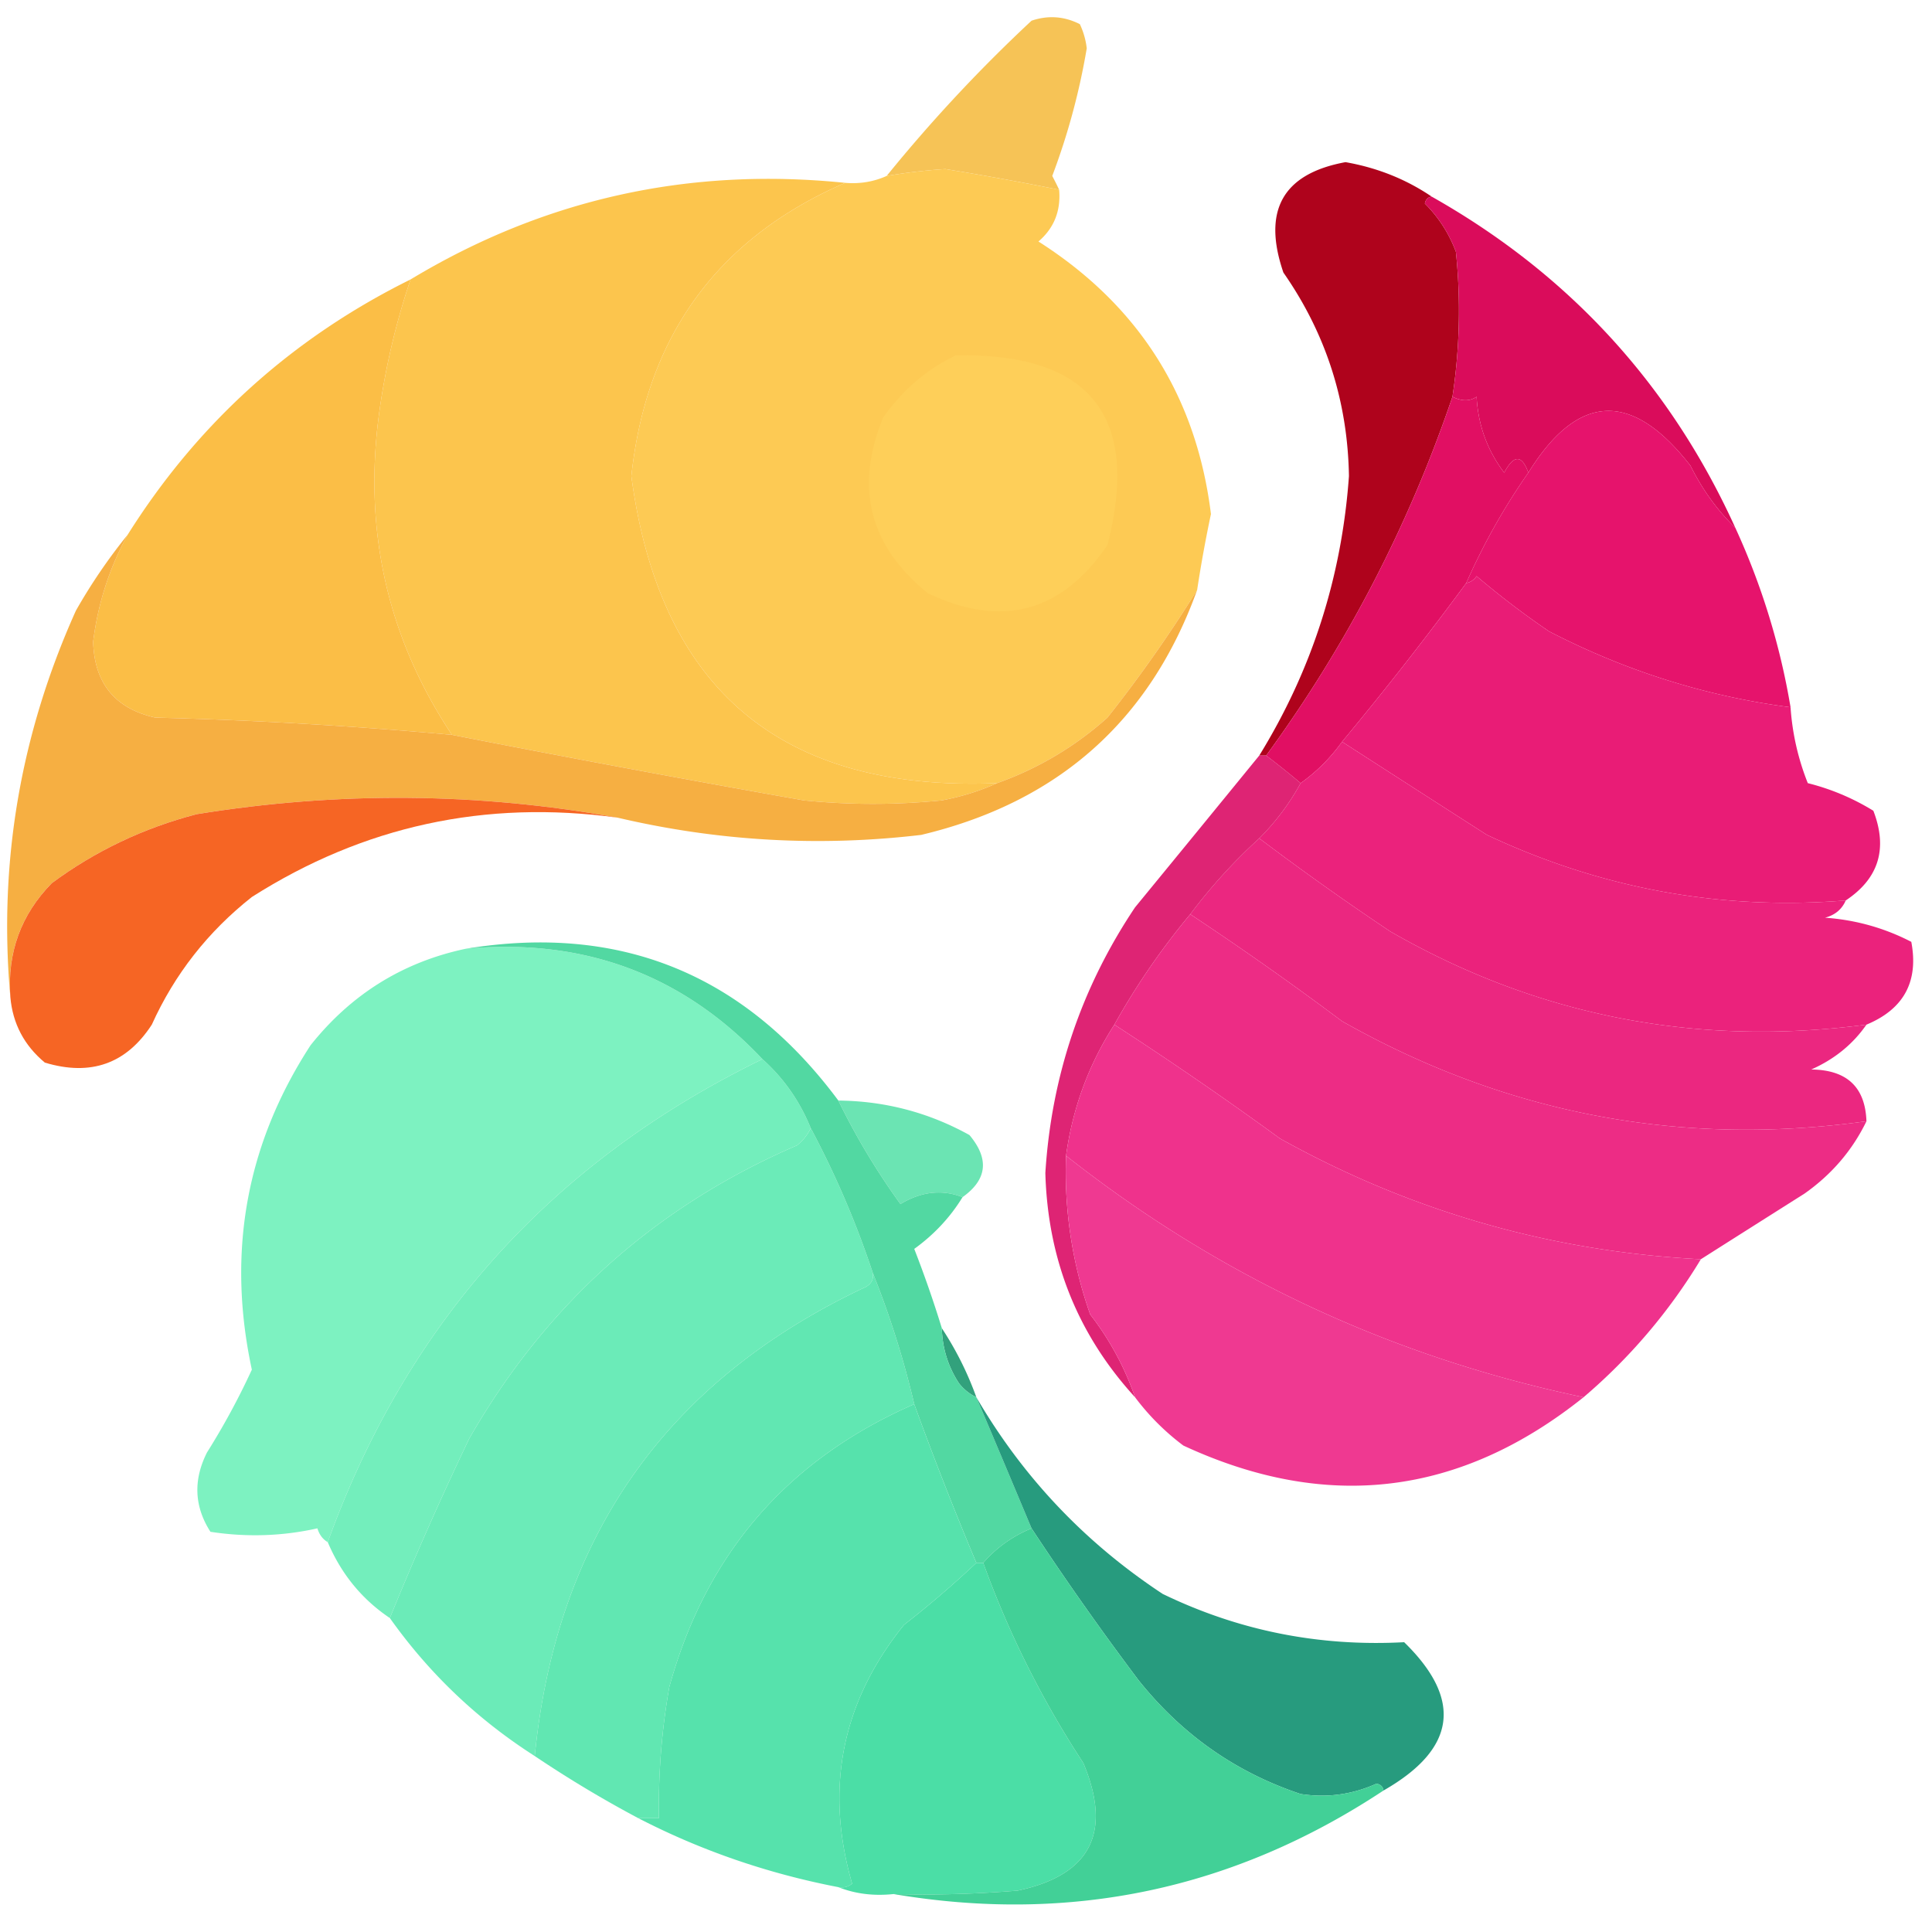 <svg xmlns="http://www.w3.org/2000/svg" width="280" height="280" style="shape-rendering:geometricPrecision;text-rendering:geometricPrecision;image-rendering:optimizeQuality;fill-rule:evenodd;clip-rule:evenodd"><path style="opacity:.944" fill="#f5c04c" d="M153.5 27.5a436.772 436.772 0 0 0-16.5-3 80.554 80.554 0 0 0-8.5 1 221.817 221.817 0 0 1 21-22.5c2.402-.814 4.735-.647 7 .5a11.254 11.254 0 0 1 1 3.5 98.664 98.664 0 0 1-5 18.5c.363.683.696 1.35 1 2z"/><path style="opacity:.996" fill="#fdca54" d="M153.5 27.5c.259 3.065-.741 5.565-3 7.5 14.55 9.273 22.883 22.44 25 39.5a190.93 190.93 0 0 0-2 11 196.913 196.913 0 0 1-13 18.5 47.806 47.806 0 0 1-16 9.5c-31.226 1.272-48.892-13.561-53-44.5 2.181-20.317 12.515-34.484 31-42.5 2.121.175 4.121-.159 6-1a80.554 80.554 0 0 1 8.5-1 436.772 436.772 0 0 1 16.5 3z"/><path style="opacity:.985" fill="#ae001a" d="M207.5 28.5c-.543.06-.876.393-1 1a19.35 19.35 0 0 1 4.5 7 83.233 83.233 0 0 1-.5 21c-6.361 18.723-15.361 36.056-27 52h-1c7.622-12.368 11.955-25.868 13-40.5-.181-10.847-3.348-20.68-9.5-29.5-3.083-8.996-.083-14.33 9-16 4.612.81 8.779 2.476 12.5 5z"/><path style="opacity:.995" fill="#fcc54d" d="M122.5 26.5c-18.485 8.016-28.819 22.183-31 42.5 4.108 30.939 21.774 45.772 53 44.5-2.454 1.121-5.121 1.954-8 2.5a100.2 100.2 0 0 1-20 0 2790.239 2790.239 0 0 1-51-9.5c-9.412-14.176-12.912-29.843-10.5-47 .91-6.481 2.41-12.814 4.5-19 19.332-11.655 40.332-16.321 63-14z"/><path style="opacity:.978" fill="#d90858" d="M207.5 28.5c19.903 11.235 34.57 27.235 44 48-2.635-2.579-4.801-5.579-6.5-9-8.484-10.923-16.318-10.59-23.5 1-.941-2.625-2.107-2.625-3.5 0-2.449-3.233-3.783-6.9-4-11-.986.671-2.153.671-3.5 0a83.233 83.233 0 0 0 .5-21 19.35 19.35 0 0 0-4.5-7c.124-.607.457-.94 1-1z"/><path style="opacity:.994" fill="#fbbe46" d="M59.5 40.5a104.558 104.558 0 0 0-4.5 19c-2.412 17.157 1.088 32.824 10.5 47a655.027 655.027 0 0 0-43-2.5c-5.828-1.31-8.828-4.977-9-11 .695-5.54 2.362-10.706 5-15.5 10.171-16.17 23.838-28.503 41-37z"/><path style="opacity:1" fill="#fecf59" d="M138.5 51.5c19.478-.367 26.812 8.8 22 27.5-6.616 9.735-15.283 12.068-26 7-8.512-6.865-10.679-15.365-6.5-25.5 2.791-3.967 6.291-6.967 10.5-9z"/><path style="opacity:.995" fill="#e6136c" d="M251.5 76.5a102.874 102.874 0 0 1 8 26c-12.192-1.574-23.858-5.24-35-11a121.795 121.795 0 0 1-10.5-8c-.383.556-.883.89-1.5 1a94.194 94.194 0 0 1 9-16c7.182-11.59 15.016-11.923 23.5-1 1.699 3.421 3.865 6.421 6.5 9z"/><path style="opacity:.991" fill="#f6ae41" d="M18.5 77.5c-2.638 4.794-4.305 9.96-5 15.5.172 6.023 3.172 9.69 9 11 14.367.362 28.7 1.196 43 2.5a2790.239 2790.239 0 0 0 51 9.5 100.2 100.2 0 0 0 20 0c2.879-.546 5.546-1.379 8-2.5a47.806 47.806 0 0 0 16-9.5 196.913 196.913 0 0 0 13-18.5c-6.827 18.95-20.16 30.783-40 35.5-14.797 1.747-29.464.913-44-2.5-20.17-3.657-40.503-3.824-61-.5-7.694 2.002-14.694 5.336-21 10-4.47 4.574-6.47 10.074-6 16.5-1.738-19.392 1.428-38.059 9.5-56a80.742 80.742 0 0 1 7.5-11z"/><path style="opacity:1" fill="#e10f63" d="M210.5 57.5c1.347.671 2.514.671 3.5 0 .217 4.1 1.551 7.767 4 11 1.393-2.625 2.559-2.625 3.5 0a94.194 94.194 0 0 0-9 16 496.82 496.82 0 0 1-18 23 25.658 25.658 0 0 1-6 6 119.872 119.872 0 0 0-5-4c11.639-15.944 20.639-33.277 27-52z"/><path style="opacity:.997" fill="#e91c76" d="M259.5 102.5a36.242 36.242 0 0 0 2.5 11 33.66 33.66 0 0 1 9.5 4c2.118 5.49.784 9.823-4 13-18.11 1.454-35.444-1.713-52-9.5a7894.08 7894.08 0 0 1-21-13.5 496.82 496.82 0 0 0 18-23c.617-.11 1.117-.444 1.5-1a121.795 121.795 0 0 0 10.5 8c11.142 5.76 22.808 9.426 35 11z"/><path style="opacity:.996" fill="#eb227c" d="M194.5 107.5a7894.08 7894.08 0 0 0 21 13.5c16.556 7.787 33.89 10.954 52 9.5-.558 1.29-1.558 2.123-3 2.5 4.439.317 8.605 1.484 12.5 3.5 1.086 5.75-1.081 9.75-6.5 12-24.72 3.226-47.72-1.274-69-13.5a408.304 408.304 0 0 1-19-13.5 35.061 35.061 0 0 0 6-8 25.658 25.658 0 0 0 6-6z"/><path style="opacity:.983" fill="#f66321" d="M89.5 118.5c-19.151-2.626-36.818 1.207-53 11.5-6.36 5.02-11.193 11.187-14.5 18.5-3.682 5.673-8.849 7.507-15.5 5.5-2.995-2.489-4.662-5.656-5-9.5-.47-6.426 1.53-11.926 6-16.5 6.306-4.664 13.306-7.998 21-10 20.497-3.324 40.83-3.157 61 .5z"/><path style="opacity:.997" fill="#eb2780" d="M182.5 121.5a408.304 408.304 0 0 0 19 13.5c21.28 12.226 44.28 16.726 69 13.5-1.975 2.846-4.641 5.013-8 6.5 5.158.048 7.825 2.548 8 7.5-26.968 3.743-52.301-1.091-76-14.5a466.31 466.31 0 0 0-22-15.5 78.988 78.988 0 0 1 10-11z"/><path style="opacity:.951" fill="#dc1a6d" d="M182.5 109.5h1a119.872 119.872 0 0 1 5 4 35.061 35.061 0 0 1-6 8 78.988 78.988 0 0 0-10 11 104.265 104.265 0 0 0-11 16c-3.724 5.789-6.058 12.123-7 19a62.212 62.212 0 0 0 3.5 23 41.965 41.965 0 0 1 6.5 12c-8.317-9.095-12.651-19.928-13-32.5.882-14.042 5.215-26.875 13-38.5a9994.516 9994.516 0 0 0 18-22z"/><path style="opacity:.996" fill="#ed2c85" d="M172.5 132.5a466.31 466.31 0 0 1 22 15.5c23.699 13.409 49.032 18.243 76 14.5-2.047 4.221-5.047 7.721-9 10.5a8598.033 8598.033 0 0 0-15 9.5c-21.679-1.103-42.012-6.937-61-17.5a527.167 527.167 0 0 0-24-16.5 104.265 104.265 0 0 1 11-16z"/><path style="opacity:.988" fill="#7bf1c0" d="M67.5 137.5c17.122-1.584 31.456 3.749 43 16-30.521 14.85-51.521 38.184-63 70-.722-.418-1.222-1.084-1.5-2-5.082 1.137-10.249 1.304-15.5.5-2.349-3.666-2.515-7.5-.5-11.5a104.612 104.612 0 0 0 6.5-12c-3.653-16.991-.82-32.658 8.5-47 5.879-7.399 13.379-12.066 22.5-14z"/><path style="opacity:.997" fill="#ef328c" d="M161.5 148.5a527.167 527.167 0 0 1 24 16.5c18.988 10.563 39.321 16.397 61 17.5a81.634 81.634 0 0 1-17 20c-27.797-5.827-52.797-17.494-75-35 .942-6.877 3.276-13.211 7-19z"/><path style="opacity:.998" fill="#73eebc" d="M110.5 153.5c3.079 2.757 5.412 6.09 7 10-.453.958-1.119 1.792-2 2.5-20.518 8.847-36.351 23.014-47.5 42.5a471.54 471.54 0 0 0-11.5 26c-4.05-2.726-7.05-6.392-9-11 11.479-31.816 32.479-55.15 63-70z"/><path style="opacity:.979" fill="#68e3b2" d="M121.5 159.5c6.777.067 13.11 1.734 19 5 2.903 3.459 2.57 6.459-1 9-2.974-1.155-5.974-.821-9 1a101.303 101.303 0 0 1-9-15z"/><path style="opacity:.997" fill="#6bebb8" d="M117.5 163.5a134.092 134.092 0 0 1 9 21c.131.876-.202 1.543-1 2-28.857 13.534-44.857 36.2-48 68-8.31-5.311-15.31-11.978-21-20a471.54 471.54 0 0 1 11.5-26c11.149-19.486 26.982-33.653 47.5-42.5.881-.708 1.547-1.542 2-2.5z"/><path style="opacity:.993" fill="#ef3991" d="M154.5 167.5c22.203 17.506 47.203 29.173 75 35-17.888 14.305-37.222 16.639-58 7a34.807 34.807 0 0 1-7-7 41.965 41.965 0 0 0-6.5-12 62.212 62.212 0 0 1-3.5-23z"/><path style="opacity:.996" fill="#61e7b2" d="M126.5 184.5a133.12 133.12 0 0 1 6 19c-18.337 7.991-30.171 21.658-35.5 41a99.644 99.644 0 0 0-1.5 19h-3a168.609 168.609 0 0 1-15-9c3.143-31.8 19.143-54.466 48-68 .798-.457 1.131-1.124 1-2z"/><path style="opacity:1" fill="#32a17c" d="M136.5 192.5a47.1 47.1 0 0 1 5 10c-.958-.453-1.792-1.119-2.5-2a15.024 15.024 0 0 1-2.5-8z"/><path style="opacity:1" fill="#52d8a2" d="M67.5 137.5c22.38-3.663 40.38 3.671 54 22a101.303 101.303 0 0 0 9 15c3.026-1.821 6.026-2.155 9-1-1.783 2.918-4.117 5.418-7 7.5 1.47 3.777 2.804 7.61 4 11.5a15.024 15.024 0 0 0 2.5 8c.708.881 1.542 1.547 2.5 2a4214.33 4214.33 0 0 1 8 19c-2.755 1.131-5.089 2.798-7 5h-1a490.788 490.788 0 0 1-9-23 133.12 133.12 0 0 0-6-19 134.092 134.092 0 0 0-9-21c-1.588-3.91-3.921-7.243-7-10-11.544-12.251-25.878-17.584-43-16z"/><path style="opacity:.996" fill="#56e2ac" d="M132.5 203.5a490.788 490.788 0 0 0 9 23 147.211 147.211 0 0 1-10.5 9c-9.002 11.175-11.502 23.675-7.5 37.5a2.428 2.428 0 0 1-2 .5c-10.258-1.979-19.925-5.313-29-10h3a99.644 99.644 0 0 1 1.5-19c5.329-19.342 17.163-33.009 35.5-41z"/><path style="opacity:.985" fill="#259a7d" d="M141.5 202.5c6.741 11.576 15.741 21.076 27 28.5 10.997 5.329 22.664 7.663 35 7 8.533 8.321 7.533 15.488-3 21.5-.06-.543-.393-.876-1-1-3.536 1.59-7.203 2.09-11 1.5-9.381-3.123-17.215-8.623-23.5-16.5a428.788 428.788 0 0 1-15.5-22 4214.33 4214.33 0 0 0-8-19z"/><path style="opacity:1" fill="#4bdea6" d="M141.5 226.5h1a138.644 138.644 0 0 0 14.5 29c4.222 10.084 1.055 16.251-9.5 18.5-5.991.499-11.991.666-18 .5-2.885.306-5.552-.027-8-1a2.428 2.428 0 0 0 2-.5c-4.002-13.825-1.502-26.325 7.5-37.5a147.211 147.211 0 0 0 10.5-9z"/><path style="opacity:.988" fill="#40cf96" d="M149.5 221.5a428.788 428.788 0 0 0 15.5 22c6.285 7.877 14.119 13.377 23.5 16.5 3.797.59 7.464.09 11-1.5.607.124.94.457 1 1-21.681 14.336-45.348 19.336-71 15 6.009.166 12.009-.001 18-.5 10.555-2.249 13.722-8.416 9.5-18.5a138.644 138.644 0 0 1-14.5-29c1.911-2.202 4.245-3.869 7-5z"/></svg>